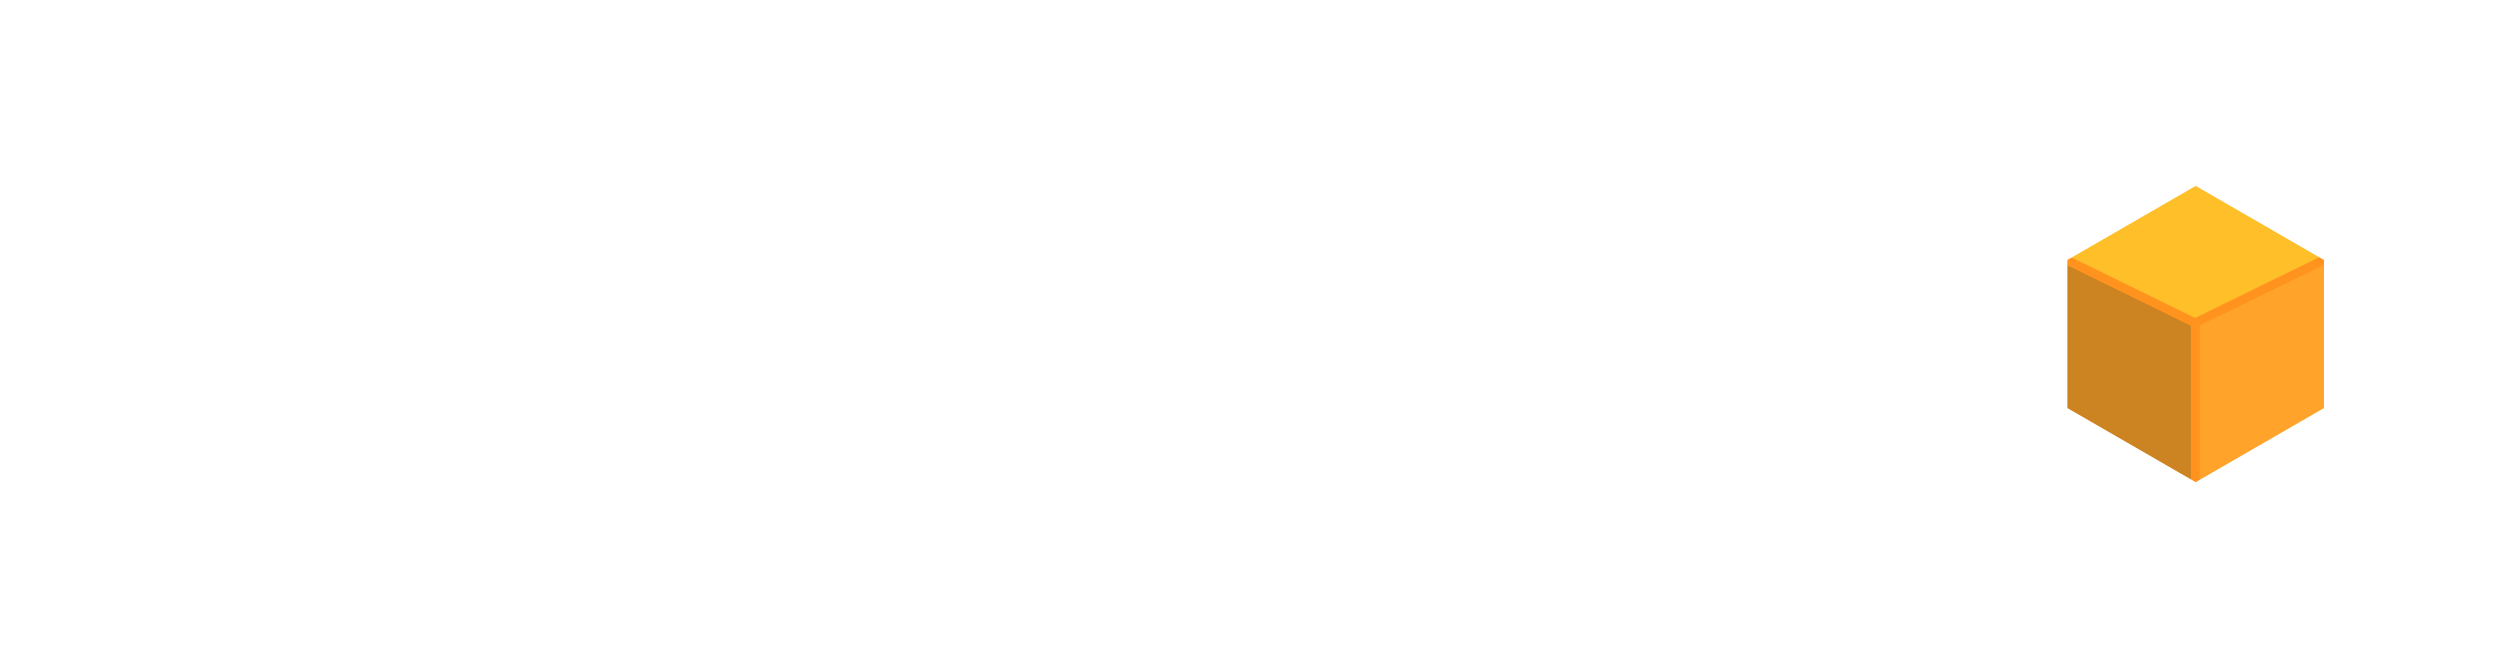 <?xml version="1.0" encoding="UTF-8"?>
<svg id="Camada_2" data-name="Camada 2" xmlns="http://www.w3.org/2000/svg" xmlns:xlink="http://www.w3.org/1999/xlink" viewBox="0 0 842 226">
  <defs>
    <style>
      .cls-1 {
        fill: #ffbf29;
      }

      .cls-2 {
        filter: url(#drop-shadow-7);
      }

      .cls-3, .cls-4, .cls-5, .cls-6, .cls-7, .cls-8, .cls-9, .cls-10 {
        fill: #fff;
      }

      .cls-4 {
        opacity: 0;
      }

      .cls-5 {
        filter: url(#drop-shadow-4);
      }

      .cls-6 {
        filter: url(#drop-shadow-3);
      }

      .cls-11 {
        fill: #cc8322;
      }

      .cls-7 {
        filter: url(#drop-shadow-2);
      }

      .cls-12 {
        filter: url(#drop-shadow-8);
        stroke: #fff;
        stroke-width: 8px;
      }

      .cls-12, .cls-13 {
        fill: none;
        stroke-miterlimit: 10;
      }

      .cls-13 {
        stroke: #ff931e;
        stroke-width: 3px;
      }

      .cls-8 {
        filter: url(#drop-shadow-5);
      }

      .cls-14 {
        fill: #ffa32a;
      }

      .cls-9 {
        filter: url(#drop-shadow-1);
      }

      .cls-10 {
        filter: url(#drop-shadow-6);
      }
    </style>
    <filter id="drop-shadow-1" filterUnits="userSpaceOnUse">
      <feOffset dx="0" dy="0"/>
      <feGaussianBlur result="blur" stdDeviation="2"/>
      <feFlood flood-color="#cecece" flood-opacity=".8"/>
      <feComposite in2="blur" operator="in"/>
      <feComposite in="SourceGraphic"/>
    </filter>
    <filter id="drop-shadow-2" filterUnits="userSpaceOnUse">
      <feOffset dx="0" dy="0"/>
      <feGaussianBlur result="blur-2" stdDeviation="2"/>
      <feFlood flood-color="#cecece" flood-opacity=".8"/>
      <feComposite in2="blur-2" operator="in"/>
      <feComposite in="SourceGraphic"/>
    </filter>
    <filter id="drop-shadow-3" filterUnits="userSpaceOnUse">
      <feOffset dx="0" dy="0"/>
      <feGaussianBlur result="blur-3" stdDeviation="2"/>
      <feFlood flood-color="#cecece" flood-opacity=".8"/>
      <feComposite in2="blur-3" operator="in"/>
      <feComposite in="SourceGraphic"/>
    </filter>
    <filter id="drop-shadow-4" filterUnits="userSpaceOnUse">
      <feOffset dx="0" dy="0"/>
      <feGaussianBlur result="blur-4" stdDeviation="2"/>
      <feFlood flood-color="#cecece" flood-opacity=".8"/>
      <feComposite in2="blur-4" operator="in"/>
      <feComposite in="SourceGraphic"/>
    </filter>
    <filter id="drop-shadow-5" filterUnits="userSpaceOnUse">
      <feOffset dx="0" dy="0"/>
      <feGaussianBlur result="blur-5" stdDeviation="2"/>
      <feFlood flood-color="#b2b2b2" flood-opacity=".8"/>
      <feComposite in2="blur-5" operator="in"/>
      <feComposite in="SourceGraphic"/>
    </filter>
    <filter id="drop-shadow-6" filterUnits="userSpaceOnUse">
      <feOffset dx="0" dy="0"/>
      <feGaussianBlur result="blur-6" stdDeviation="2"/>
      <feFlood flood-color="#bababa" flood-opacity=".8"/>
      <feComposite in2="blur-6" operator="in"/>
      <feComposite in="SourceGraphic"/>
    </filter>
    <filter id="drop-shadow-7" filterUnits="userSpaceOnUse">
      <feOffset dx="0" dy="0"/>
      <feGaussianBlur result="blur-7" stdDeviation="2"/>
      <feFlood flood-color="#bababa" flood-opacity=".8"/>
      <feComposite in2="blur-7" operator="in"/>
      <feComposite in="SourceGraphic"/>
    </filter>
    <filter id="drop-shadow-8" filterUnits="userSpaceOnUse">
      <feOffset dx="0" dy="0"/>
      <feGaussianBlur result="blur-8" stdDeviation="10"/>
      <feFlood flood-color="#cecece" flood-opacity=".8"/>
      <feComposite in2="blur-8" operator="in"/>
      <feComposite in="SourceGraphic"/>
    </filter>
  </defs>
  <g id="Camada_1-2" data-name="Camada 1">
    <polygon class="cls-1" points="786 87 740 110 692 86 740 58 786 87"/>
    <polygon class="cls-14" points="786 137 740 163 740 110 786 87 786 137"/>
    <polygon class="cls-11" points="739 166 692 138 692 86 739 109 739 166"/>
    <rect class="cls-4" width="842" height="226"/>
    <g>
      <path class="cls-9" d="M154,113.08c0,11.29-2.11,20.94-6.32,28.97-4.21,8.03-9.94,14.18-17.18,18.44-7.25,4.26-15.45,6.39-24.63,6.39s-17.38-2.14-24.63-6.42c-7.25-4.28-12.97-10.43-17.18-18.46-4.21-8.03-6.32-17.67-6.32-28.92s2.11-20.94,6.32-28.97c4.21-8.03,9.94-14.17,17.18-18.44,7.24-4.26,15.45-6.39,24.63-6.39s17.38,2.13,24.63,6.39c7.24,4.26,12.97,10.41,17.18,18.44,4.21,8.03,6.32,17.69,6.32,28.97Zm-19.08,0c0-7.94-1.24-14.65-3.71-20.13-2.47-5.47-5.89-9.61-10.25-12.43s-9.39-4.22-15.09-4.22-10.72,1.41-15.09,4.22c-4.37,2.81-7.78,6.96-10.26,12.43-2.47,5.47-3.71,12.18-3.71,20.13s1.24,14.65,3.71,20.13,5.89,9.61,10.26,12.43c4.36,2.81,9.39,4.22,15.09,4.22s10.72-1.41,15.09-4.22,7.78-6.96,10.25-12.43,3.71-12.18,3.71-20.13Z"/>
      <path class="cls-7" d="M172.01,164.07V62.09c0-.76,.62-1.38,1.38-1.38h37.9c8.05,0,14.81,1.5,20.28,4.5,5.47,3,9.61,7.12,12.43,12.35s4.22,11.17,4.22,17.82-1.42,12.68-4.24,17.9c-2.83,5.22-7.01,9.32-12.53,12.3-5.52,2.98-12.33,4.48-20.41,4.48h-24.65c-.76,0-1.38-.62-1.38-1.38v-12.83c0-.76,.62-1.38,1.38-1.38h22.09c4.7,0,8.56-.82,11.56-2.46s5.22-3.89,6.67-6.75c1.45-2.86,2.17-6.15,2.17-9.87s-.73-6.99-2.17-9.82c-1.45-2.83-3.68-5.04-6.7-6.62-3.02-1.59-6.9-2.38-11.64-2.38h-16.01c-.76,0-1.38,.62-1.38,1.38v86.12c0,.76-.62,1.38-1.38,1.38h-16.21c-.76,0-1.38-.62-1.38-1.38Z"/>
      <path class="cls-6" d="M264.68,164.07V62.09c0-.76,.62-1.38,1.38-1.38h65.36c.76,0,1.38,.62,1.38,1.38v13.14c0,.76-.62,1.38-1.38,1.38h-46.38c-.76,0-1.38,.62-1.38,1.38v25.67c0,.76,.62,1.38,1.38,1.38h42.86c.76,0,1.38,.62,1.38,1.38v13.14c0,.76-.62,1.38-1.38,1.38h-42.86c-.76,0-1.38,.62-1.38,1.38v25.82c0,.76,.62,1.38,1.38,1.38h46.79c.76,0,1.38,.62,1.38,1.38v13.14c0,.76-.62,1.38-1.38,1.38h-65.77c-.76,0-1.38-.62-1.38-1.38Z"/>
      <path class="cls-5" d="M355.12,62.01h16.76c.47,0,.9,.24,1.16,.63l41.31,63.53c.75,1.15,2.54,.62,2.54-.75V63.39c0-.76,.62-1.38,1.38-1.38h16.93c.76,0,1.38,.62,1.38,1.38v100.68c0,.76-.62,1.38-1.38,1.38h-16.81c-.47,0-.9-.24-1.16-.63l-41.26-63.33c-.75-1.15-2.54-.62-2.54,.75v61.82c0,.76-.62,1.38-1.38,1.38h-16.93c-.76,0-1.38-.62-1.38-1.38V63.39c0-.76,.62-1.38,1.38-1.38Z"/>
      <path class="cls-8" d="M497.4,129.08l-23.55,35.99c-.15,.23-.41,.37-.69,.37h-20.32c-.66,0-1.05-.73-.69-1.28l33.85-51.6c.18-.27,.18-.63,0-.91l-31.67-48.38c-.36-.55,.03-1.28,.69-1.28h20.18c.28,0,.54,.14,.69,.37l20.81,31.78c.33,.5,1.06,.5,1.38,0l20.85-31.79c.15-.23,.41-.37,.69-.37h20.3c.59,0,.95,.66,.63,1.16l-32.06,49-11.07,16.92Z"/>
      <path class="cls-10" d="M512.12,117.73l29.23,44.65c.86,1.32-.08,3.06-1.65,3.06h-17.42c-.67,0-1.29-.34-1.65-.89l-19.97-30.51c-.17-.26-.17-.61,0-.87l10.14-15.45c.31-.48,1.01-.48,1.33,0Z"/>
    </g>
    <g class="cls-2">
      <path class="cls-3" d="M561.34,162.57V63.2c0-.47,.38-.86,.86-.86h33.25c6.58,0,12.07,1.15,16.46,3.46,4.39,2.3,7.69,5.45,9.9,9.43,2.2,3.98,3.31,8.51,3.31,13.57,0,4.21-.71,7.82-2.12,10.81-1.42,3-3.34,5.41-5.78,7.26-2.44,1.84-5.15,3.18-8.14,4v.79c3.26,.23,6.42,1.37,9.48,3.43,3.06,2.06,5.58,4.93,7.55,8.61s2.96,8.1,2.96,13.23-1.14,9.65-3.41,13.65-5.75,7.14-10.44,9.43-10.65,3.43-17.89,3.43h-35.12c-.47,0-.86-.38-.86-.86Zm9.23-55.43c0,.47,.38,.86,.86,.86h24.86c3.98,0,7.47-.82,10.46-2.47,2.99-1.65,5.33-3.92,7.01-6.81,1.68-2.9,2.52-6.2,2.52-9.92,0-5.36-1.74-9.73-5.23-13.11-3.49-3.37-8.69-5.06-15.6-5.06h-24.02c-.47,0-.86,.38-.86,.86v35.65Zm0,47.14c0,.47,.38,.86,.86,.86h25.89c7.8,0,13.57-1.73,17.3-5.18,3.73-3.46,5.6-7.8,5.6-13.03,0-3.85-.93-7.35-2.79-10.49-1.86-3.14-4.48-5.63-7.85-7.48-3.37-1.84-7.33-2.76-11.87-2.76h-26.29c-.47,0-.86,.38-.86,.86v37.23Z"/>
      <path class="cls-3" d="M660.55,62.91v99.95c0,.32-.26,.57-.57,.57h-8.09c-.32,0-.57-.26-.57-.57V62.91c0-.32,.26-.57,.57-.57h8.09c.32,0,.57,.26,.57,.57Z"/>
    </g>
    <line class="cls-13" x1="739.2" y1="108.7" x2="692.2" y2="85.7"/>
    <line class="cls-13" x1="786" y1="85.9" x2="739" y2="108.9"/>
    <line class="cls-13" x1="739.4" y1="168" x2="739.4" y2="109"/>
    <polygon class="cls-12" points="786.71 139.75 739.5 167.01 692.29 139.75 692.29 85.25 739.5 57.99 786.71 85.25 786.71 139.75"/>
  </g>
</svg>
